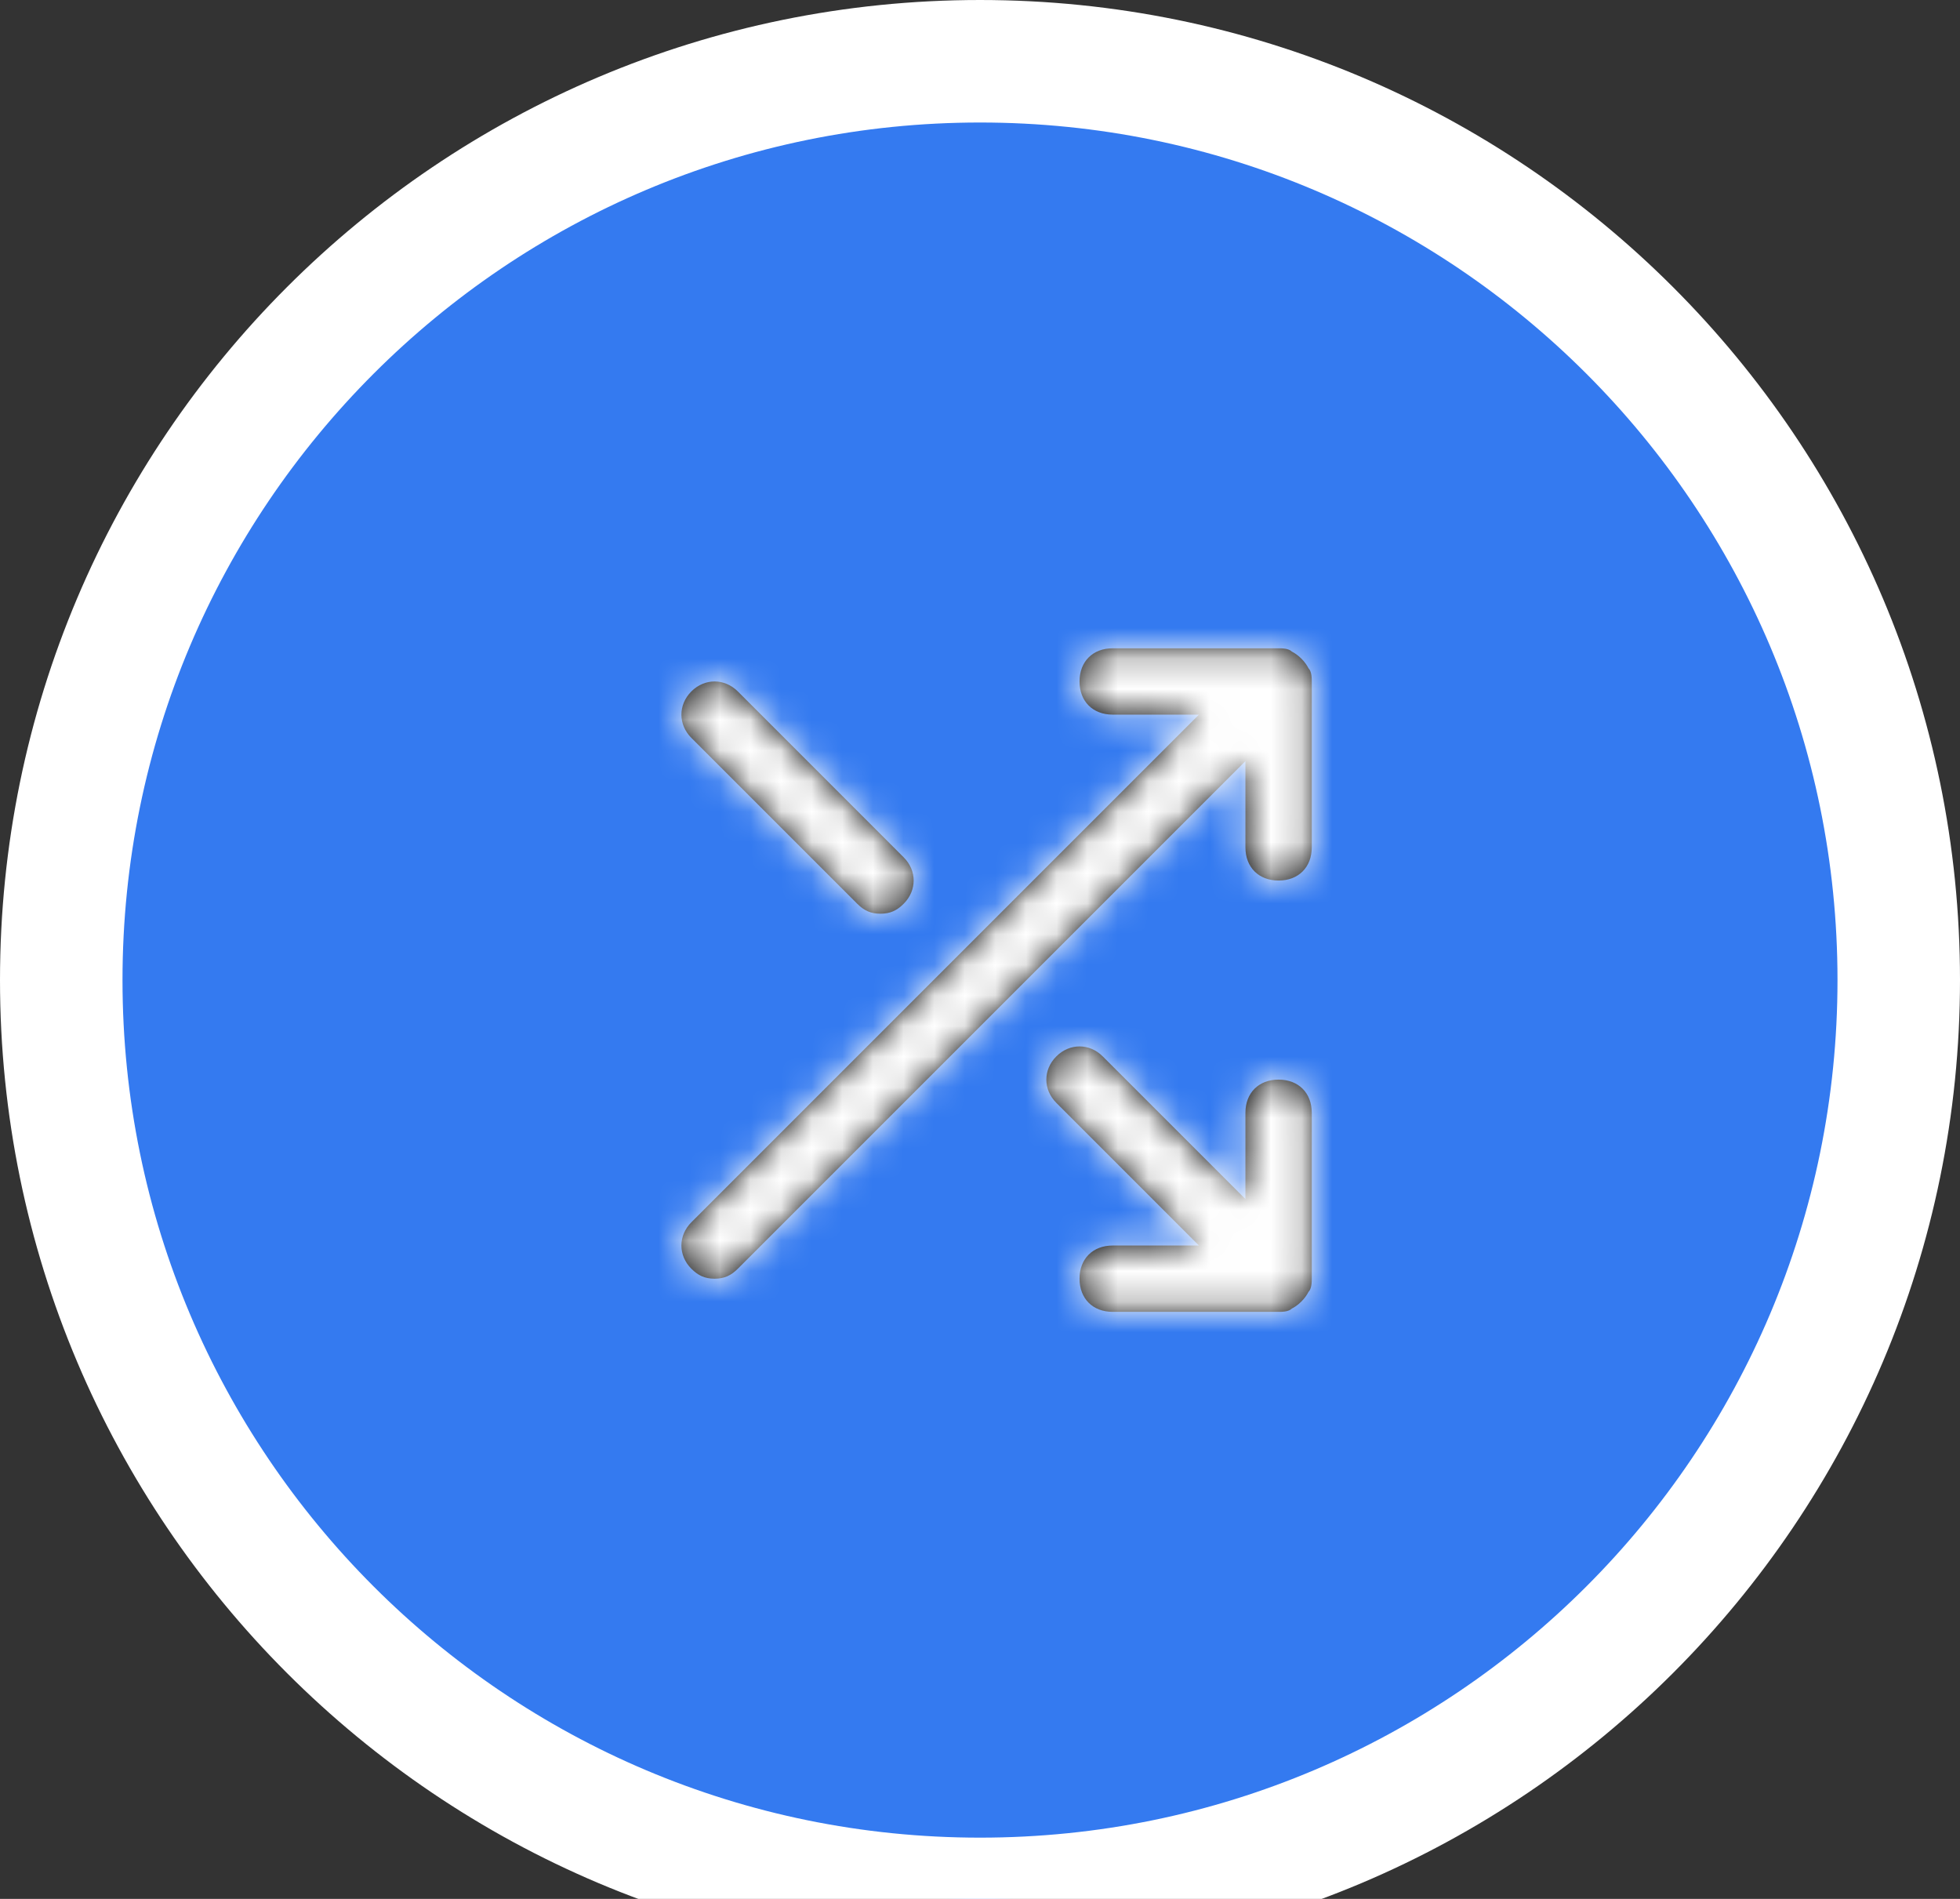 <svg width="64" height="62" viewBox="0 0 64 62" fill="none" xmlns="http://www.w3.org/2000/svg">
<rect x="0" y="0" width="64" height="62" fill="#333333" stroke="none"/>
<path fill-rule="evenodd" clip-rule="evenodd" d="M32 62C48.569 62 62 48.569 62 32C62 15.431 48.569 2 32 2C15.431 2 2 15.431 2 32C2 48.569 15.431 62 32 62Z" fill="#347AF0" stroke="white" stroke-width="4"/>
<path fill-rule="evenodd" clip-rule="evenodd" d="M42.833 22.25V27.667C42.833 28.317 42.4 28.75 41.75 28.75C41.1 28.75 40.667 28.317 40.667 27.667V24.85L24.092 41.425C23.875 41.642 23.658 41.75 23.333 41.75C23.008 41.75 22.792 41.642 22.575 41.425C22.142 40.992 22.142 40.342 22.575 39.908L39.15 23.333H36.333C35.683 23.333 35.25 22.9 35.25 22.25C35.25 21.6 35.683 21.167 36.333 21.167H41.75C41.858 21.167 42.075 21.167 42.183 21.275C42.4 21.383 42.617 21.6 42.725 21.817C42.833 21.925 42.833 22.142 42.833 22.25ZM41.75 35.25C41.1 35.25 40.667 35.683 40.667 36.333V39.15L36.008 34.492C35.575 34.058 34.925 34.058 34.492 34.492C34.058 34.925 34.058 35.575 34.492 36.008L39.15 40.667H36.333C35.683 40.667 35.25 41.1 35.25 41.75C35.25 42.4 35.683 42.833 36.333 42.833H41.75C41.858 42.833 42.075 42.833 42.183 42.725C42.4 42.617 42.617 42.4 42.725 42.183C42.833 42.075 42.833 41.858 42.833 41.75V36.333C42.833 35.683 42.4 35.25 41.75 35.25ZM28.75 29.833C28.425 29.833 28.208 29.725 27.992 29.508L22.575 24.092C22.142 23.658 22.142 23.008 22.575 22.575C23.008 22.142 23.658 22.142 24.092 22.575L29.508 27.992C29.942 28.425 29.942 29.075 29.508 29.508C29.292 29.725 29.075 29.833 28.75 29.833Z" fill="black"/>
<mask id="mask0" mask-type="alpha" maskUnits="userSpaceOnUse" x="22" y="21" width="21" height="22">
<path fill-rule="evenodd" clip-rule="evenodd" d="M42.833 22.25V27.667C42.833 28.317 42.4 28.75 41.75 28.75C41.1 28.75 40.667 28.317 40.667 27.667V24.85L24.092 41.425C23.875 41.642 23.658 41.75 23.333 41.75C23.008 41.75 22.792 41.642 22.575 41.425C22.142 40.992 22.142 40.342 22.575 39.908L39.15 23.333H36.333C35.683 23.333 35.25 22.9 35.25 22.25C35.25 21.6 35.683 21.167 36.333 21.167H41.75C41.858 21.167 42.075 21.167 42.183 21.275C42.4 21.383 42.617 21.6 42.725 21.817C42.833 21.925 42.833 22.142 42.833 22.25ZM41.75 35.25C41.1 35.25 40.667 35.683 40.667 36.333V39.15L36.008 34.492C35.575 34.058 34.925 34.058 34.492 34.492C34.058 34.925 34.058 35.575 34.492 36.008L39.15 40.667H36.333C35.683 40.667 35.25 41.1 35.25 41.75C35.25 42.4 35.683 42.833 36.333 42.833H41.75C41.858 42.833 42.075 42.833 42.183 42.725C42.4 42.617 42.617 42.4 42.725 42.183C42.833 42.075 42.833 41.858 42.833 41.75V36.333C42.833 35.683 42.4 35.25 41.75 35.25ZM28.75 29.833C28.425 29.833 28.208 29.725 27.992 29.508L22.575 24.092C22.142 23.658 22.142 23.008 22.575 22.575C23.008 22.142 23.658 22.142 24.092 22.575L29.508 27.992C29.942 28.425 29.942 29.075 29.508 29.508C29.292 29.725 29.075 29.833 28.75 29.833Z" fill="white"/>
</mask>
<g mask="url(#mask0)">
<rect x="19" y="19" width="26" height="26" fill="white"/>
</g>
</svg>
